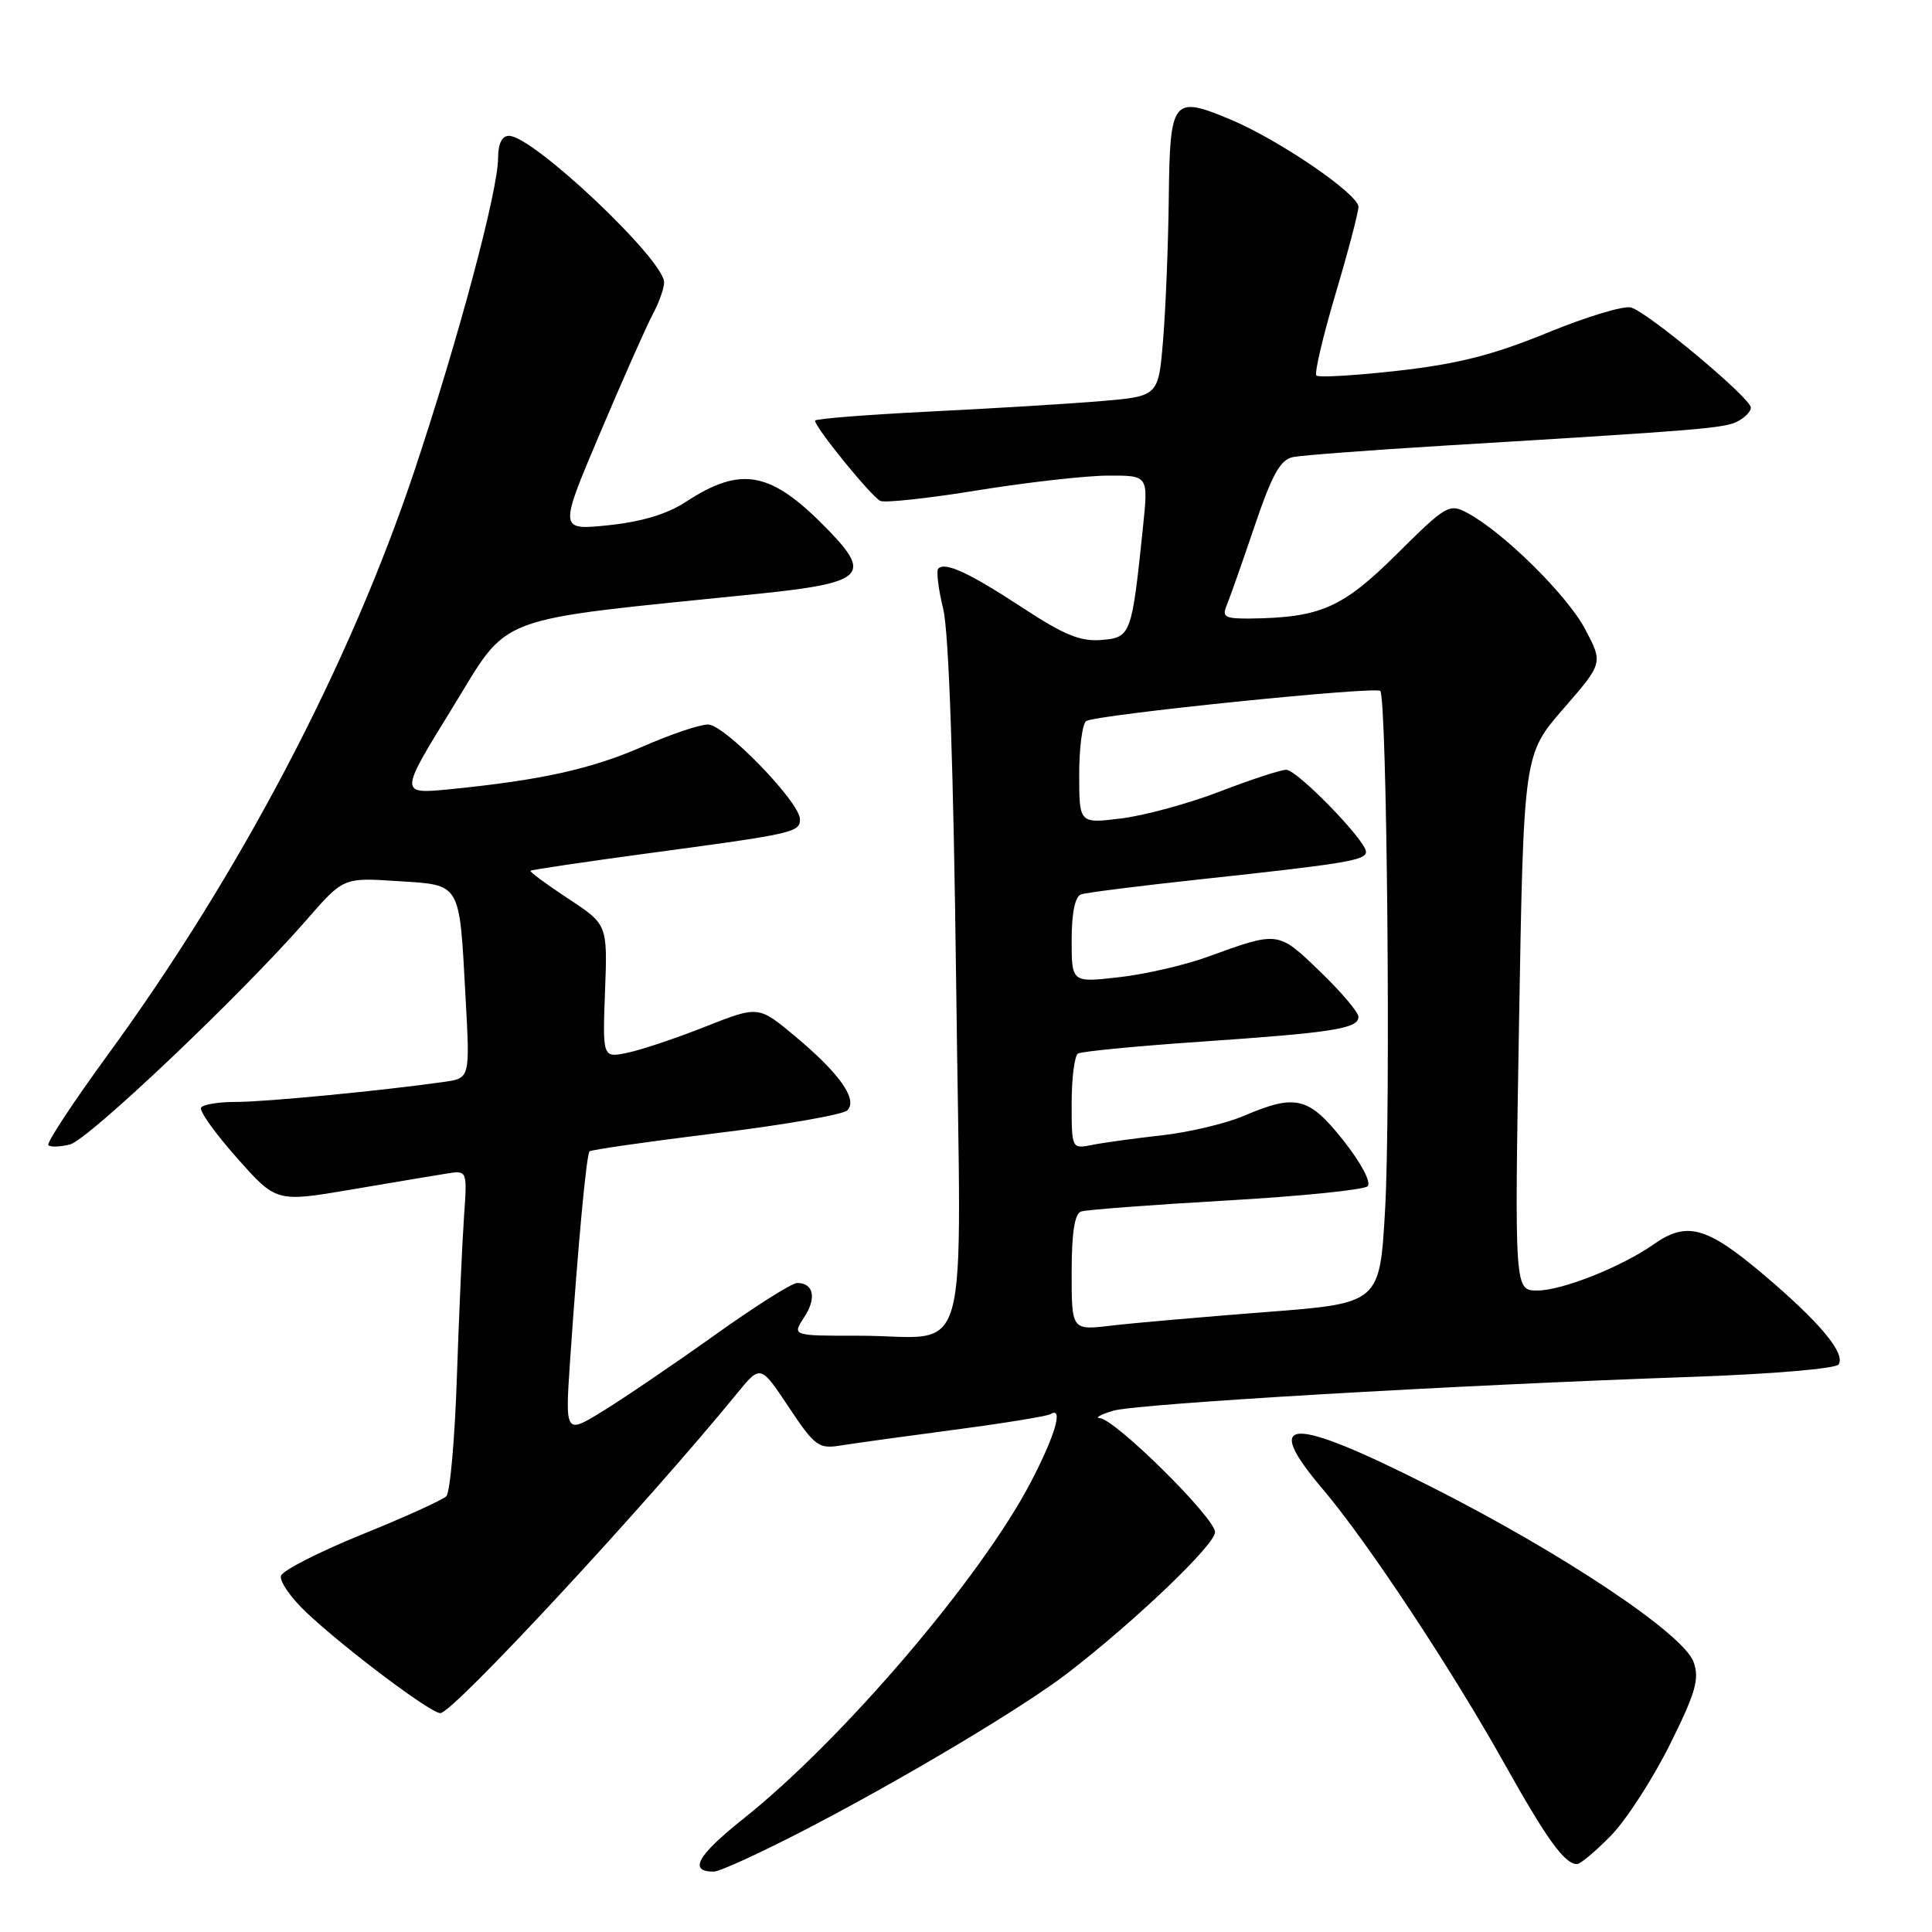 <?xml version="1.0" encoding="UTF-8" standalone="no"?>
<!DOCTYPE svg PUBLIC "-//W3C//DTD SVG 1.1//EN" "http://www.w3.org/Graphics/SVG/1.1/DTD/svg11.dtd" >
<svg xmlns="http://www.w3.org/2000/svg" xmlns:xlink="http://www.w3.org/1999/xlink" version="1.1" viewBox="0 0 256 256">
 <g >
 <path fill="currentColor"
d=" M 107.27 242.15 C 120.22 235.40 135.71 226.13 141.50 221.67 C 150.44 214.78 161.00 204.68 161.00 203.02 C 161.00 201.12 147.79 188.06 145.73 187.91 C 145.05 187.87 145.85 187.43 147.50 186.93 C 150.64 186.00 192.33 183.55 224.26 182.44 C 234.82 182.07 243.28 181.35 243.63 180.79 C 244.56 179.29 241.06 175.12 233.51 168.75 C 226.12 162.52 223.50 161.81 219.15 164.86 C 214.88 167.86 206.99 171.00 203.71 171.00 C 200.68 171.00 200.68 171.00 201.28 135.49 C 201.89 99.97 201.89 99.97 207.15 93.92 C 212.42 87.86 212.42 87.86 210.03 83.35 C 207.64 78.84 199.19 70.51 194.44 67.97 C 192.04 66.68 191.64 66.91 185.07 73.43 C 177.89 80.56 174.94 81.85 165.64 81.96 C 162.35 81.99 161.89 81.75 162.53 80.25 C 162.93 79.29 164.60 74.56 166.23 69.74 C 168.58 62.82 169.65 60.90 171.35 60.56 C 172.53 60.33 181.60 59.64 191.50 59.04 C 225.62 56.98 228.51 56.74 230.25 55.83 C 231.21 55.34 232.00 54.52 232.00 54.01 C 232.00 52.76 218.29 41.31 216.10 40.74 C 215.13 40.48 210.12 42.00 204.97 44.12 C 197.84 47.04 193.14 48.23 185.28 49.12 C 179.60 49.76 174.71 50.05 174.43 49.76 C 174.14 49.48 175.28 44.63 176.95 38.99 C 178.63 33.35 180.00 28.14 180.00 27.41 C 180.00 25.71 169.36 18.45 162.96 15.80 C 155.38 12.64 155.02 13.11 154.87 26.22 C 154.80 32.42 154.46 40.88 154.12 45.00 C 153.50 52.50 153.50 52.50 146.00 53.14 C 141.88 53.49 131.64 54.12 123.25 54.53 C 114.86 54.95 108.00 55.49 108.00 55.74 C 108.00 56.65 115.54 65.91 116.67 66.38 C 117.31 66.65 123.16 66.01 129.67 64.95 C 136.17 63.90 143.90 63.03 146.83 63.02 C 152.16 63.00 152.16 63.00 151.46 69.75 C 149.97 84.17 149.86 84.47 145.95 84.80 C 143.18 85.03 140.99 84.14 135.53 80.55 C 128.45 75.91 125.25 74.42 124.33 75.34 C 124.04 75.62 124.33 78.03 124.98 80.68 C 125.73 83.80 126.34 101.45 126.70 130.60 C 127.33 182.69 128.93 176.96 113.73 176.99 C 104.95 177.00 104.95 177.00 106.56 174.54 C 108.23 172.01 107.81 170.00 105.63 170.00 C 104.94 170.00 100.02 173.11 94.69 176.92 C 89.36 180.72 82.72 185.23 79.93 186.95 C 74.88 190.06 74.88 190.06 75.54 180.28 C 76.60 164.81 77.70 152.97 78.12 152.56 C 78.33 152.35 85.87 151.27 94.87 150.16 C 103.88 149.06 111.71 147.69 112.27 147.13 C 113.70 145.70 111.26 142.24 105.33 137.29 C 100.50 133.26 100.50 133.26 93.50 136.02 C 89.65 137.55 85.00 139.11 83.17 139.49 C 79.84 140.19 79.84 140.19 80.17 131.35 C 80.50 122.50 80.50 122.50 75.27 119.06 C 72.40 117.17 70.15 115.51 70.29 115.38 C 70.42 115.25 77.50 114.20 86.01 113.05 C 105.16 110.48 106.00 110.29 106.00 108.56 C 106.00 106.30 96.01 96.00 93.82 96.00 C 92.73 96.00 88.83 97.31 85.17 98.92 C 78.35 101.90 71.72 103.37 59.70 104.57 C 52.89 105.24 52.89 105.24 59.90 93.87 C 67.72 81.19 64.64 82.34 100.49 78.68 C 114.38 77.25 115.54 76.22 109.84 70.33 C 102.20 62.42 98.30 61.64 90.83 66.53 C 88.38 68.13 84.96 69.15 80.60 69.60 C 74.05 70.27 74.05 70.27 79.51 57.39 C 82.51 50.30 85.65 43.23 86.48 41.67 C 87.32 40.11 88.00 38.20 88.00 37.42 C 88.00 34.41 70.63 18.00 67.45 18.00 C 66.51 18.00 66.00 19.04 66.00 20.93 C 66.00 25.24 60.74 44.91 54.94 62.30 C 46.33 88.10 31.82 115.74 14.26 139.80 C 9.67 146.09 6.13 151.47 6.41 151.74 C 6.68 152.02 7.97 151.97 9.27 151.65 C 11.71 151.03 32.06 131.72 40.62 121.89 C 45.50 116.28 45.50 116.28 52.66 116.75 C 61.18 117.30 60.85 116.74 61.69 132.18 C 62.28 142.86 62.28 142.86 58.89 143.35 C 50.83 144.50 35.17 146.02 31.31 146.01 C 29.00 146.00 26.90 146.35 26.64 146.77 C 26.38 147.19 28.52 150.19 31.39 153.42 C 36.61 159.31 36.61 159.31 46.56 157.62 C 52.02 156.69 57.72 155.74 59.21 155.50 C 61.92 155.07 61.92 155.07 61.48 161.28 C 61.24 164.70 60.82 174.22 60.54 182.43 C 60.27 190.64 59.64 197.76 59.14 198.26 C 58.65 198.75 53.61 201.04 47.95 203.33 C 42.29 205.63 37.47 208.08 37.24 208.79 C 37.00 209.50 38.51 211.68 40.58 213.64 C 45.69 218.46 57.05 227.00 58.35 227.00 C 60.00 227.00 85.54 199.48 97.64 184.66 C 100.77 180.82 100.77 180.82 104.50 186.43 C 107.95 191.62 108.46 192.01 111.36 191.54 C 113.09 191.26 119.88 190.32 126.45 189.45 C 133.02 188.59 138.75 187.65 139.20 187.38 C 140.95 186.30 139.83 190.18 136.61 196.35 C 130.01 209.03 111.63 230.55 98.48 241.01 C 92.38 245.87 91.19 248.00 94.58 248.00 C 95.38 248.00 101.09 245.37 107.27 242.15 Z  M 213.44 243.25 C 215.46 241.19 218.97 235.77 221.24 231.22 C 224.69 224.28 225.21 222.49 224.41 220.23 C 223.11 216.53 207.11 205.84 189.64 197.01 C 170.85 187.51 167.03 187.61 175.33 197.39 C 181.16 204.26 192.37 221.21 199.36 233.72 C 204.96 243.72 207.32 247.00 208.96 247.00 C 209.41 247.00 211.42 245.31 213.44 243.25 Z  M 142.00 168.61 C 142.00 163.36 142.39 160.81 143.25 160.53 C 143.94 160.30 152.56 159.65 162.42 159.08 C 172.28 158.52 180.74 157.66 181.22 157.18 C 181.72 156.68 180.36 154.10 178.03 151.15 C 173.43 145.34 171.71 144.91 164.83 147.85 C 162.45 148.87 157.57 150.03 154.00 150.43 C 150.43 150.83 146.26 151.40 144.75 151.70 C 142.00 152.25 142.00 152.25 142.00 146.18 C 142.00 142.85 142.38 139.89 142.84 139.60 C 143.30 139.32 150.61 138.61 159.09 138.03 C 176.61 136.83 180.00 136.30 180.00 134.74 C 180.00 134.13 177.71 131.42 174.90 128.72 C 169.32 123.34 169.45 123.36 160.00 126.79 C 156.97 127.89 151.69 129.11 148.25 129.49 C 142.00 130.20 142.00 130.20 142.00 124.57 C 142.00 120.96 142.45 118.78 143.25 118.51 C 143.94 118.27 151.03 117.38 159.00 116.52 C 178.29 114.44 181.00 114.00 181.00 112.87 C 181.00 111.38 171.88 102.00 170.43 102.00 C 169.71 102.00 165.77 103.29 161.67 104.87 C 157.57 106.45 151.69 108.06 148.61 108.44 C 143.00 109.14 143.00 109.14 143.00 102.63 C 143.00 99.05 143.42 95.86 143.94 95.54 C 145.30 94.70 182.25 90.92 182.89 91.55 C 183.78 92.45 184.29 147.11 183.53 160.33 C 182.82 172.70 182.82 172.70 167.66 173.86 C 159.32 174.51 150.14 175.31 147.25 175.65 C 142.00 176.28 142.00 176.28 142.00 168.61 Z "/>
</g>
</svg>